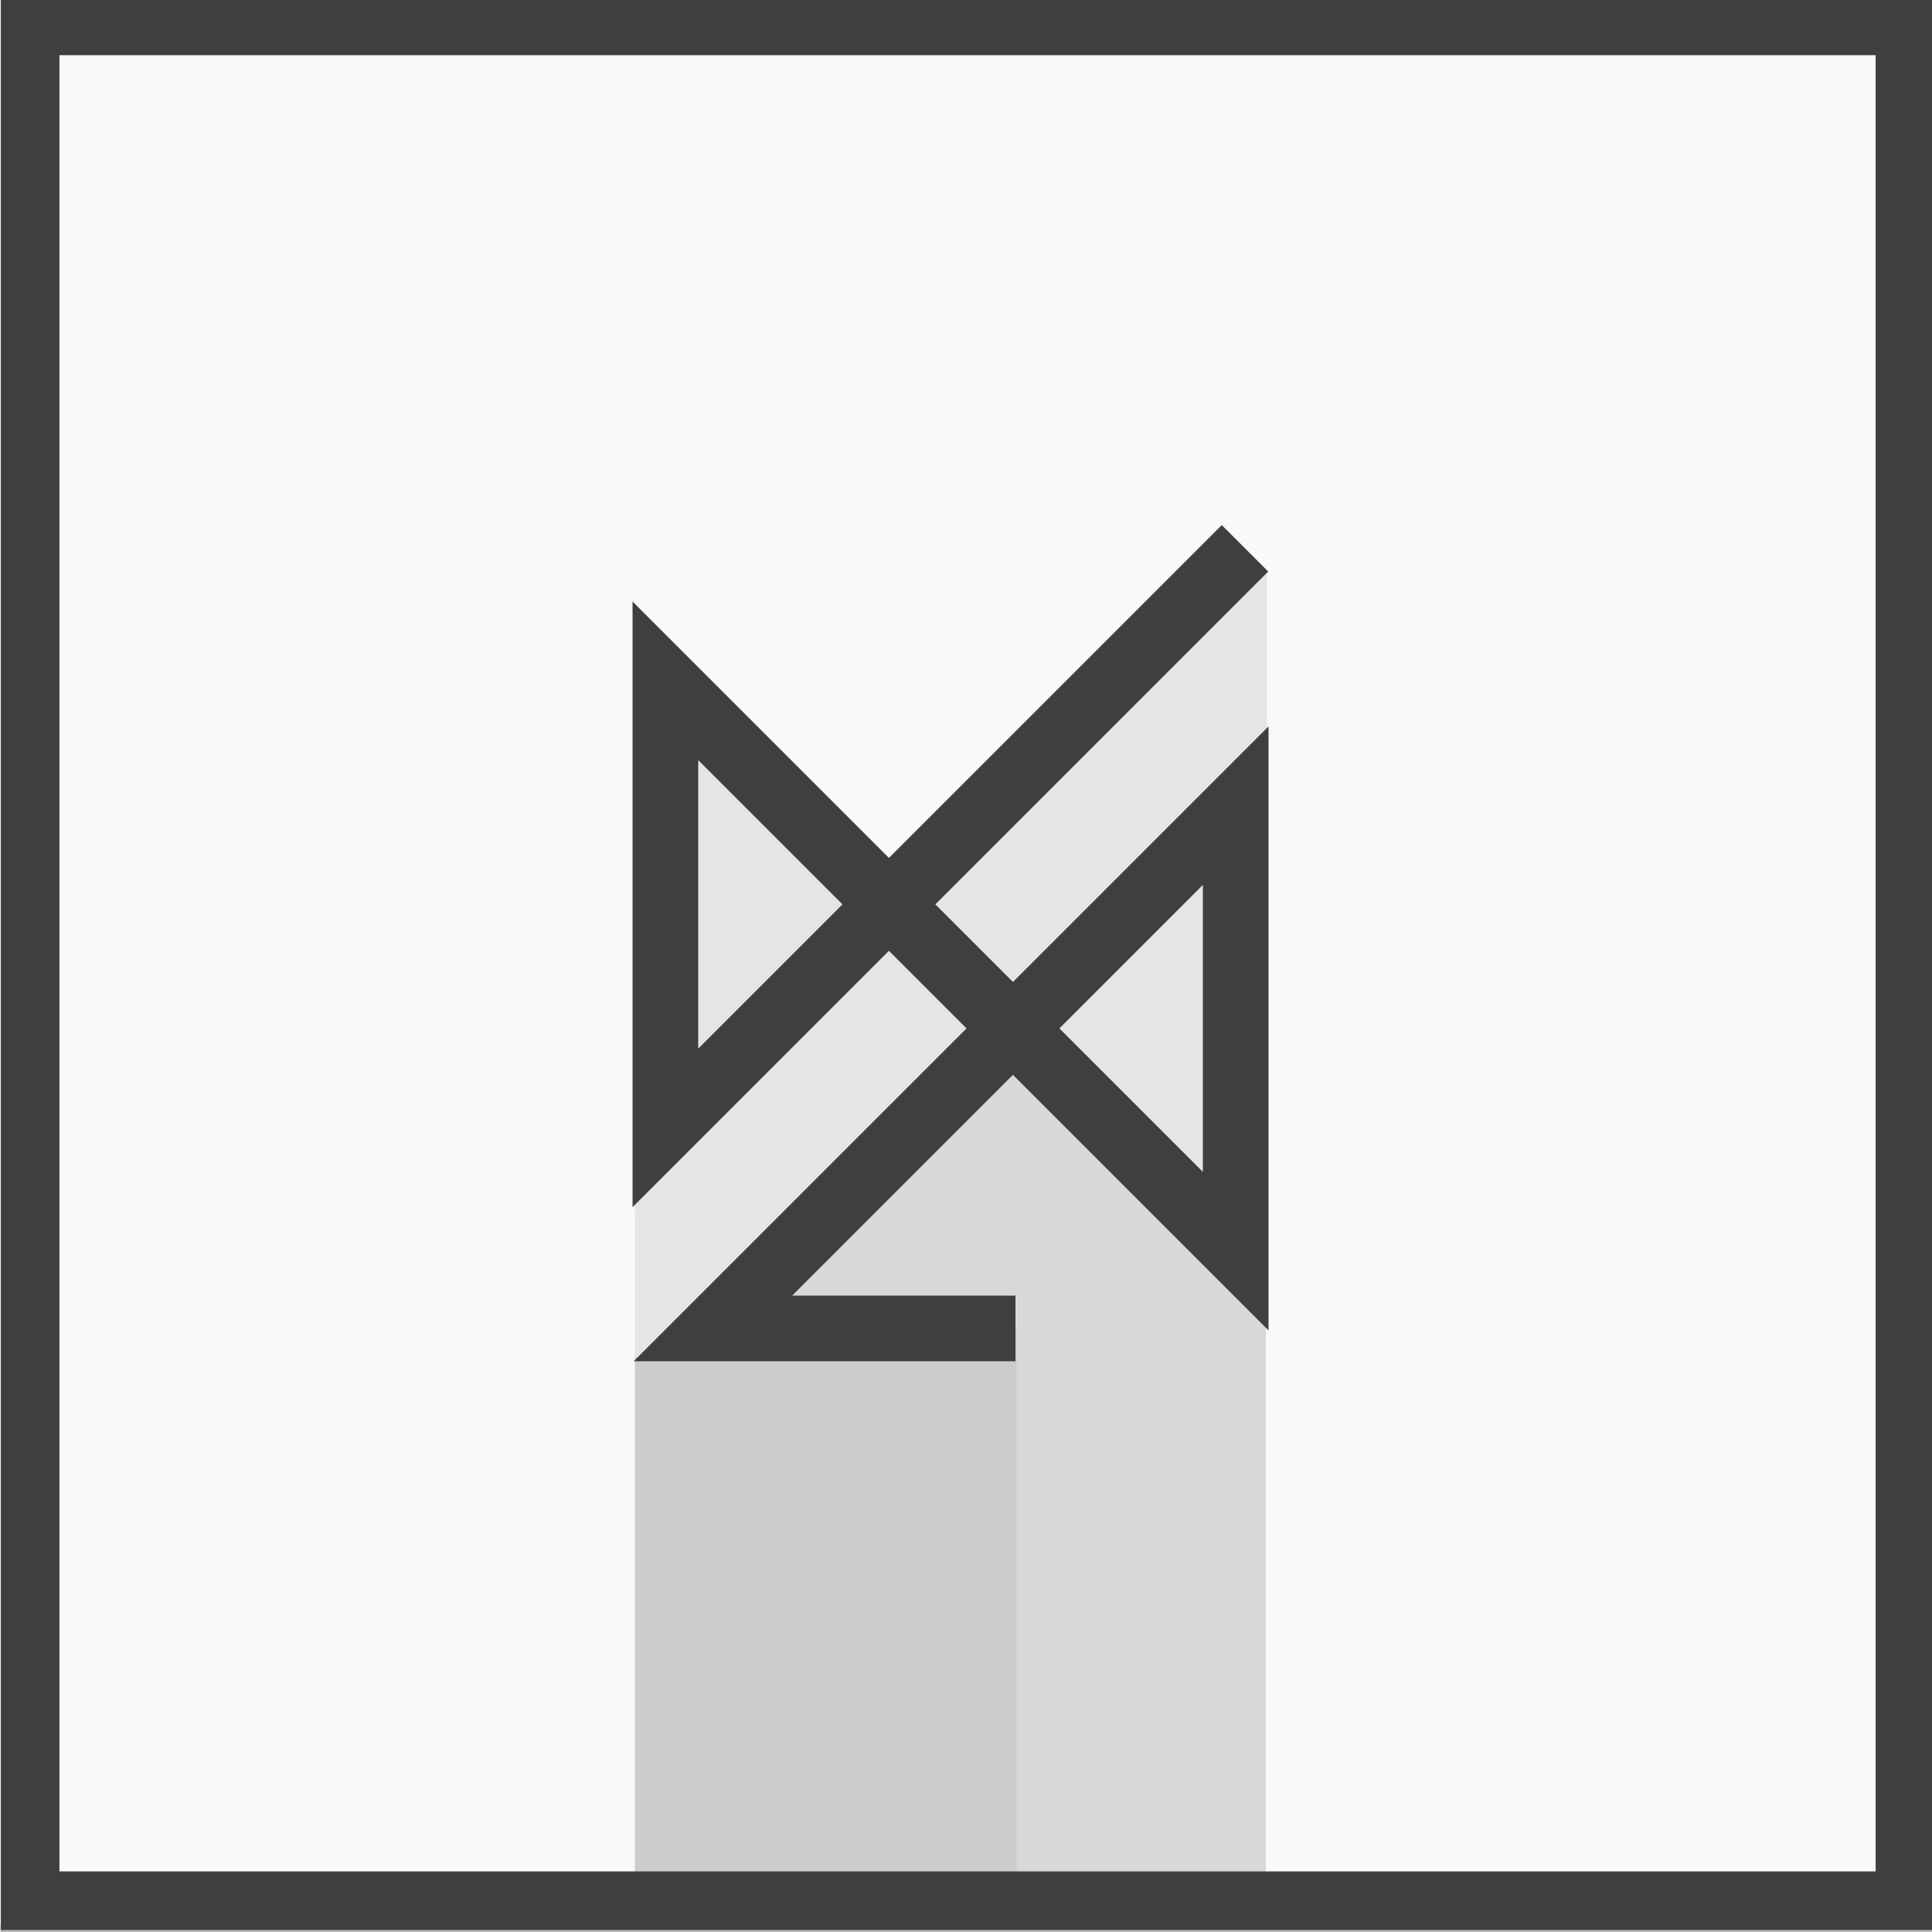<?xml version="1.0" encoding="utf-8"?>
<!-- Generator: Adobe Illustrator 18.0.0, SVG Export Plug-In . SVG Version: 6.00 Build 0)  -->
<!DOCTYPE svg PUBLIC "-//W3C//DTD SVG 1.1//EN" "http://www.w3.org/Graphics/SVG/1.1/DTD/svg11.dtd">
<svg version="1.1" xmlns="http://www.w3.org/2000/svg" xmlns:xlink="http://www.w3.org/1999/xlink" x="0px" y="0px" width="500px"
	 height="500px" viewBox="0 0 500 500" enable-background="new 0 0 500 500" xml:space="preserve">
<rect x="0" y="0" width="500" height="500" fill="#808080" stroke="none"/>
<g id="Layer_1" display="none">
	<g display="inline">
		<path d="M258.1,343v-84.6h-19.7v65.2l-77-77h65.2V162h11.8v84.6h19.7v-64.9l76.7,76.7h-64.9v56.1l28.4-28.4l8.3,8.3L258.1,343z
			 M189.9,258.4l36.7,36.7v-36.7H189.9z M269.9,246.6h36.4l-36.4-36.4V246.6z"/>
	</g>
	<g display="inline">
		<path d="M250,495.7L4.3,250L250,4.4L495.7,250L250,495.7z M19.2,250L250,480.8L480.8,250L250,19.2L19.2,250z"/>
	</g>
</g>
<g id="Layer_2_1_" display="none">
	<g display="inline">
		<path d="M163.5,353.1l86.2-86.2l-20.1-20.1l-66.4,66.4l0-156.9l66.4,66.4l86.2-86.2l12,12l-86.2,86.2l20.1,20.1l66.2-66.2l0,156.4
			l-66.2-66.2l-57.2,57.2h57.8v17L163.5,353.1z M180.2,197.3l0,74.8l37.4-37.4L180.2,197.3z M273.8,266.9L311,304l0-74.3
			L273.8,266.9z"/>
	</g>
	<g display="inline">
		<path d="M-0.5,500.5l0-500.9l500.9,0l0,500.9L-0.5,500.5z M14.7,14.7l0,470.5l470.5,0l0-470.5L14.7,14.7z"/>
	</g>
</g>
<g id="Layer_3">
	<g id="Layer_3_1_">
		
			<rect x="-2345.2" y="-314.9" transform="matrix(-0.707 -0.707 0.707 -0.707 168.992 659.1)" fill="#F7F7F7" width="5132.3" height="1218.9"/>
		<rect x="7.8" y="6.7" fill="#F9F9F9" width="485.2" height="485.2"/>
		<polygon fill="#B7B7B7" points="0.1,498.2 3.8,939.3 503.8,1439.2 500.7,495.7 		"/>
		<polygon fill="#E5E5E5" points="327.9,147.6 327.9,205.3 319.8,221.6 317.7,316.6 262.2,266.2 179.8,344.1 164.3,351.3 
			164.3,289.3 176.8,202.7 172.2,186.4 229.3,234.1 317,151.7 		"/>
		<polygon fill="#D8D8D8" points="327.6,342.9 327.6,496.5 165.4,491.9 165.4,351.3 205.8,319.5 260.7,264.7 		"/>
		<polygon fill="#CCCCCC" points="164.3,351.3 164.3,486.3 263.1,487.3 263.1,343.8 177.9,349.2 		"/>
	</g>
	<g id="Layer_2">
		<polyline fill="none" stroke="#3F3F3F" stroke-width="16.994" stroke-miterlimit="10" points="322.2,141.9 172.2,291.9 
			172.2,176.2 288.5,292.5 319.8,323.8 319.8,208.5 184.5,343.8 262.8,343.8 		"/>
		
			<rect x="7.8" y="6.7" fill="none" stroke="#3F3F3F" stroke-width="15.164" stroke-miterlimit="10" width="485.2" height="485.2"/>
	</g>
</g>
</svg>
